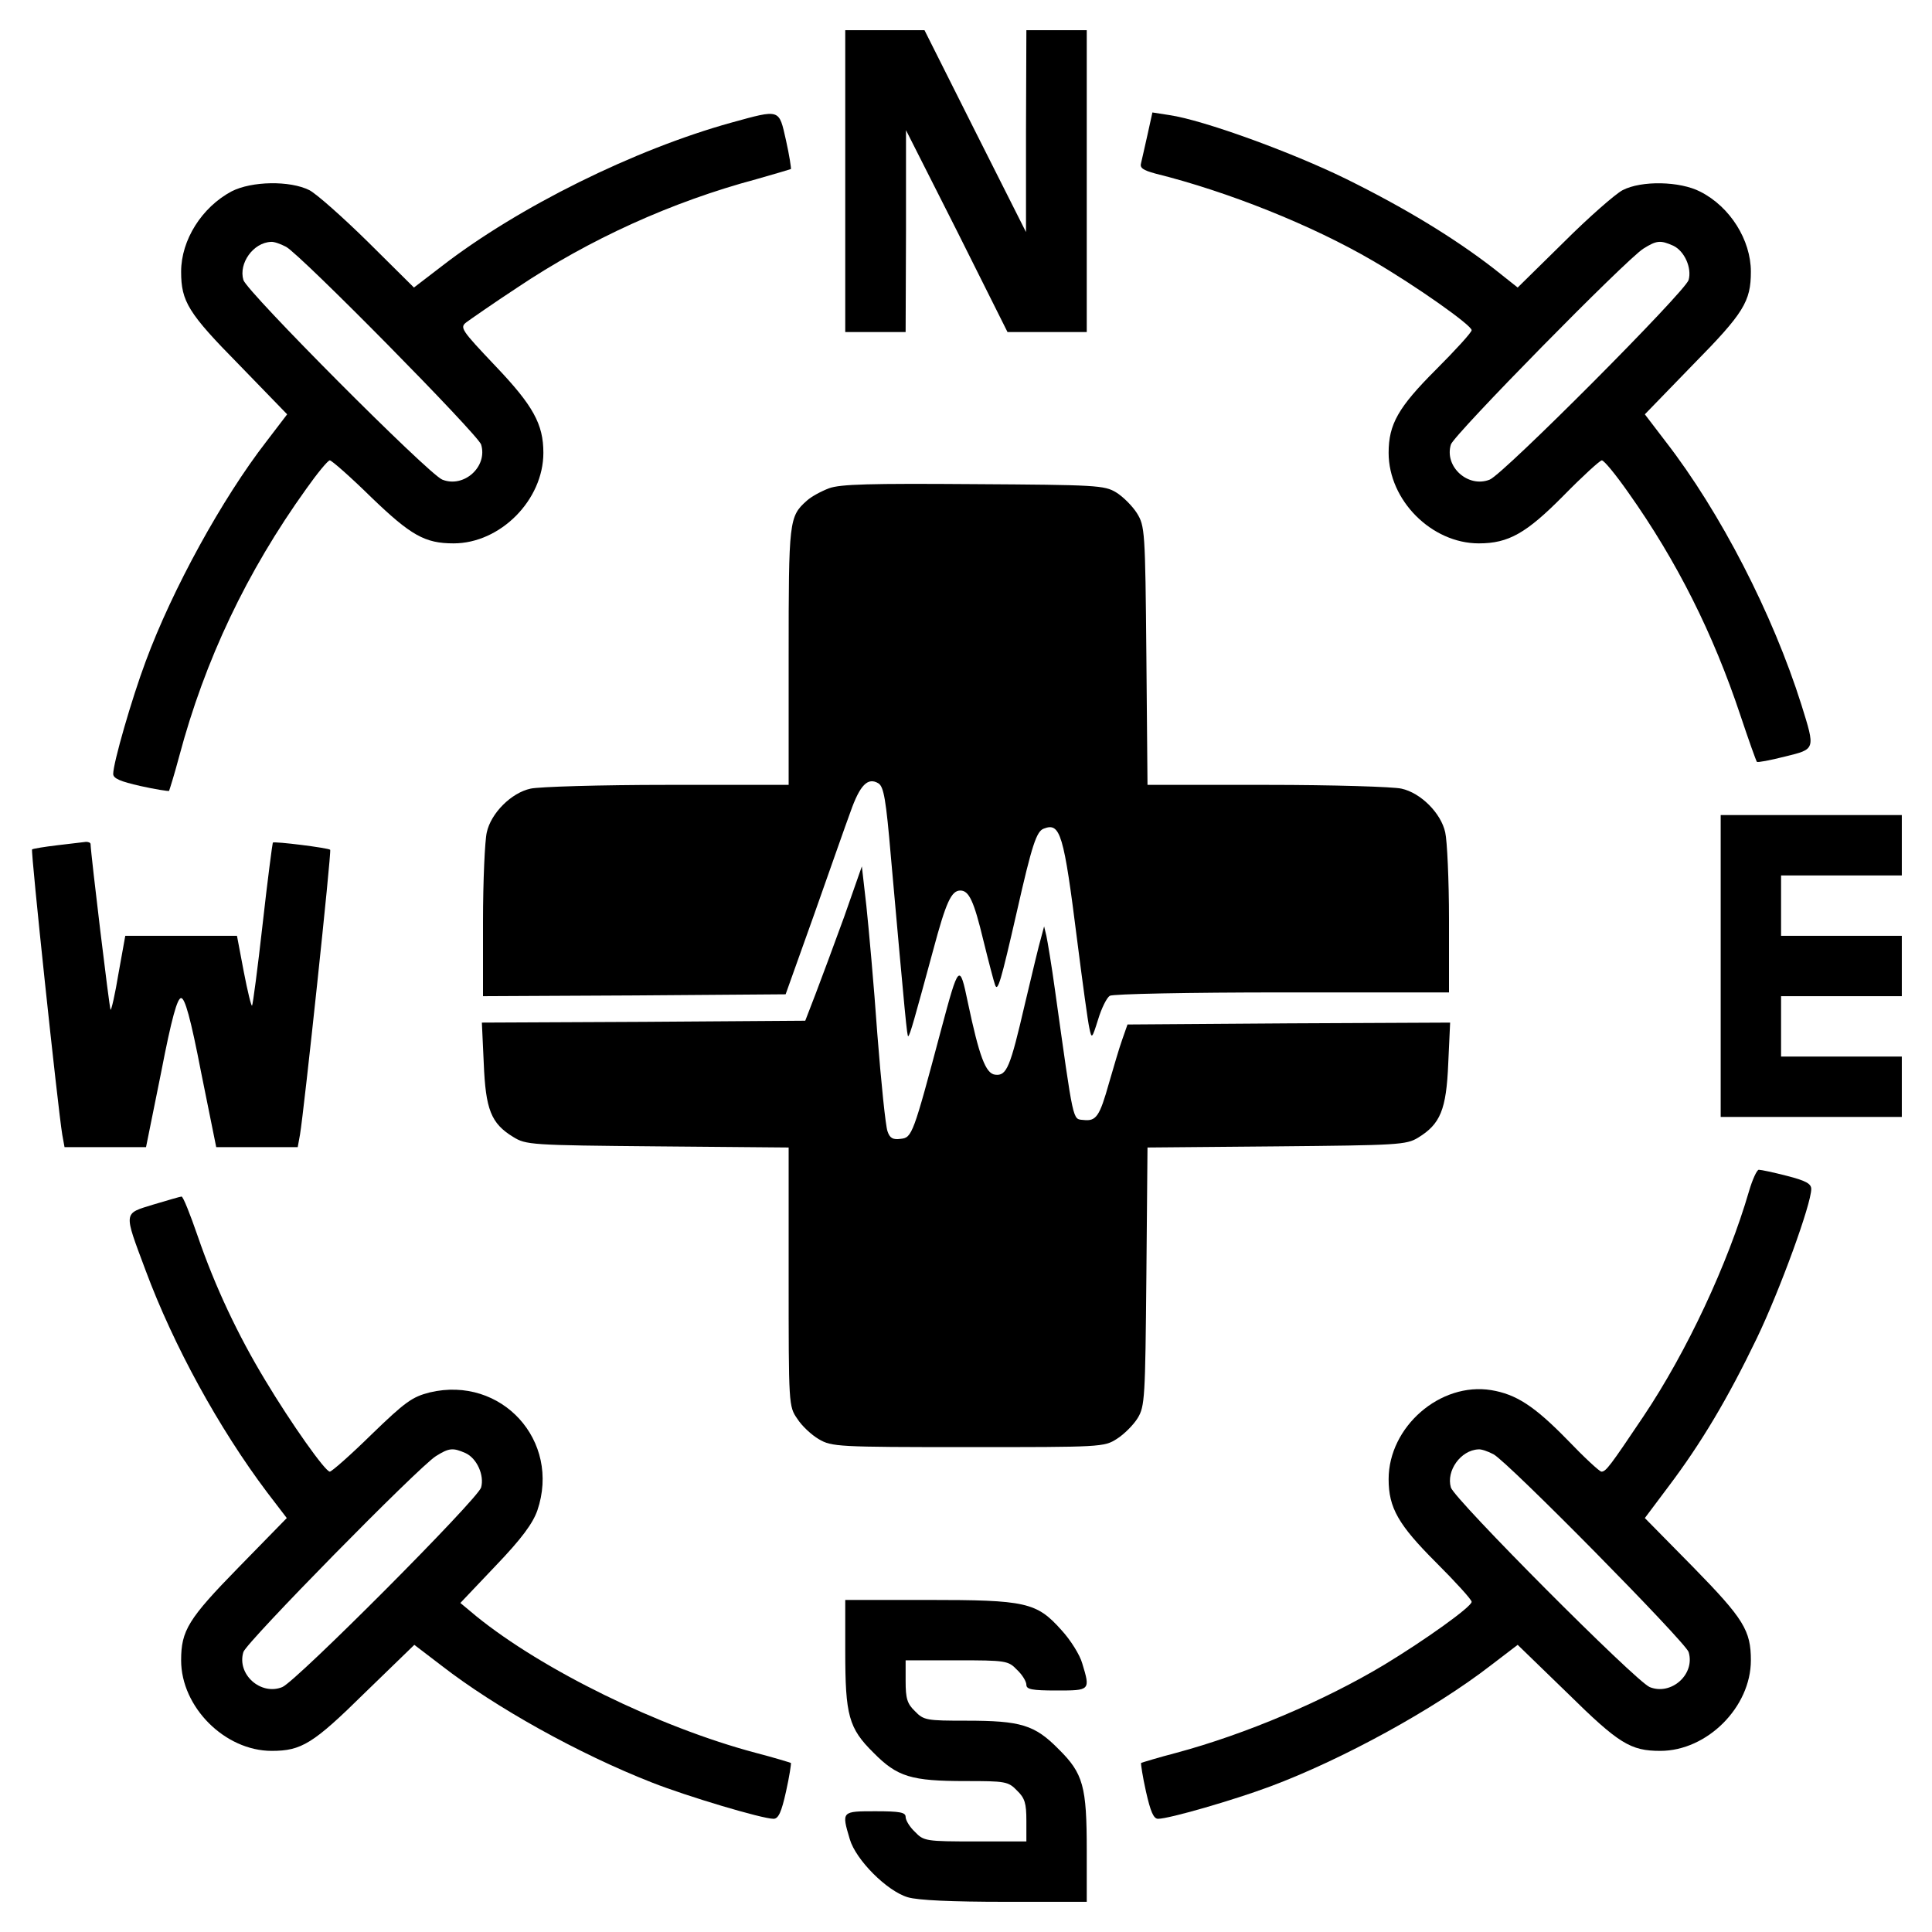 <?xml version="1.0" standalone="no"?>
<!DOCTYPE svg PUBLIC "-//W3C//DTD SVG 20010904//EN"
 "http://www.w3.org/TR/2001/REC-SVG-20010904/DTD/svg10.dtd">
<svg version="1.0" xmlns="http://www.w3.org/2000/svg"
 width="512pt" height="512pt" viewBox="0 0 512 512"
 preserveAspectRatio="xMidYMid meet">

<g transform="translate(0,512) scale(0.1,-0.1)"
fill="#000000" stroke="none">
<path d="M2240 4640 l0 -400 80 0 80 0 1 268 0 267 135 -267 134 -268 105 0
105 0 0 400 0 400 -80 0 -80 0 -1 -267 0 -268 -135 268 -134 267 -105 0 -105
0 0 -400z"/>
<path d="M1938 4795 c-256 -71 -564 -223 -768 -381 l-73 -56 -121 120 c-67 66
-137 128 -156 138 -52 26 -153 24 -206 -3 -79 -42 -134 -129 -134 -213 0 -79
19 -110 153 -246 l128 -132 -55 -72 c-117 -151 -249 -391 -320 -583 -37 -99
-86 -269 -86 -298 0 -12 19 -20 72 -32 40 -9 74 -14 76 -13 1 2 14 43 27 92
68 255 179 489 337 709 29 41 57 75 62 75 5 0 55 -44 110 -98 105 -101 142
-122 218 -122 124 0 238 115 238 240 0 76 -27 125 -127 230 -91 96 -95 102
-77 116 11 8 71 50 135 92 191 128 409 227 633 287 49 14 90 26 92 27 1 2 -4
36 -13 76 -19 84 -14 83 -145 47z m-1180 -329 c39 -21 508 -497 517 -524 18
-59 -46 -116 -103 -93 -37 15 -518 498 -527 529 -13 44 26 99 73 101 7 1 25
-5 40 -13z"/>
<path d="M3041 4763 c-7 -32 -15 -66 -17 -75 -4 -13 5 -19 38 -28 193 -48 415
-137 576 -231 115 -67 262 -171 262 -184 0 -6 -43 -53 -95 -105 -99 -99 -125
-144 -125 -220 0 -126 114 -240 239 -240 79 0 126 27 224 126 50 51 97 94 102
94 6 0 37 -38 70 -85 129 -182 225 -374 297 -590 22 -66 42 -122 44 -124 2 -2
35 4 74 14 82 20 81 18 44 137 -76 241 -215 511 -360 698 l-55 72 128 132
c134 136 153 167 153 246 0 84 -55 172 -134 212 -54 28 -156 30 -206 4 -19
-10 -90 -72 -156 -138 l-122 -120 -63 50 c-106 82 -236 161 -392 238 -147 72
-379 156 -468 169 l-45 7 -13 -59z m1393 -294 c30 -14 50 -59 41 -91 -9 -31
-490 -514 -527 -529 -57 -23 -121 34 -103 93 8 26 464 490 510 519 35 22 45
23 79 8z"/>
<path d="M2197 3826 c-21 -8 -47 -22 -59 -33 -47 -42 -48 -52 -48 -413 l0
-340 -322 0 c-178 0 -341 -5 -362 -10 -51 -11 -105 -65 -116 -116 -5 -21 -10
-128 -10 -237 l0 -197 401 2 401 3 75 210 c41 116 84 239 97 274 25 71 46 92
74 75 14 -9 20 -42 33 -195 38 -426 43 -479 46 -475 5 4 16 44 66 228 34 127
48 158 72 158 23 0 36 -28 61 -132 14 -57 28 -110 31 -118 7 -20 15 7 58 195
40 177 52 212 71 219 44 17 53 -12 89 -299 14 -110 28 -213 32 -230 6 -29 7
-28 23 23 9 30 23 58 31 63 8 5 210 9 457 9 l442 0 0 193 c0 105 -5 210 -10
231 -11 51 -65 105 -116 116 -21 5 -182 10 -356 10 l-317 0 -3 343 c-3 331 -4
343 -25 377 -12 19 -37 44 -55 55 -31 19 -53 20 -378 22 -274 2 -353 0 -383
-11z"/>
<path d="M4560 2560 l0 -400 240 0 240 0 0 80 0 80 -160 0 -160 0 0 80 0 80
160 0 160 0 0 80 0 80 -160 0 -160 0 0 80 0 80 160 0 160 0 0 80 0 80 -240 0
-240 0 0 -400z"/>
<path d="M152 2880 c-34 -4 -64 -9 -67 -11 -4 -4 68 -683 80 -756 l6 -33 108
0 108 0 40 198 c28 145 43 197 53 197 10 0 25 -52 53 -197 l40 -198 108 0 108
0 6 33 c11 65 84 751 80 755 -5 5 -148 23 -152 19 -1 -2 -14 -99 -27 -216 -13
-116 -26 -214 -28 -216 -2 -3 -12 38 -22 90 l-18 95 -148 0 -148 0 -18 -100
c-9 -55 -19 -98 -21 -96 -3 3 -52 410 -53 439 0 4 -6 6 -12 6 -7 -1 -41 -5
-76 -9z"/>
<path d="M2237 2690 c-27 -74 -61 -166 -76 -205 l-27 -70 -428 -3 -429 -2 5
-108 c5 -122 19 -159 78 -195 34 -21 45 -22 383 -25 l347 -3 0 -343 c0 -339 0
-343 23 -376 12 -19 38 -43 57 -54 34 -20 50 -21 395 -21 353 0 361 0 395 22
19 12 44 37 55 55 19 31 20 54 23 375 l3 342 342 3 c321 3 344 4 375 23 59 36
75 74 80 197 l5 108 -428 -2 -427 -3 -14 -40 c-8 -22 -23 -74 -35 -115 -25
-89 -34 -102 -68 -98 -29 3 -25 -13 -75 343 -9 66 -20 131 -23 145 l-6 25 -8
-30 c-5 -16 -24 -96 -43 -176 -39 -168 -48 -191 -79 -187 -25 3 -42 49 -72
191 -22 106 -24 104 -71 -72 -74 -278 -77 -286 -107 -289 -21 -3 -29 2 -35 20
-5 13 -17 129 -27 258 -9 129 -23 282 -29 339 l-12 105 -47 -134z"/>
<path d="M4635 1963 c-56 -192 -164 -424 -280 -597 -88 -131 -99 -146 -111
-146 -5 0 -46 38 -91 85 -87 89 -135 120 -201 131 -135 22 -272 -97 -272 -236
0 -76 26 -121 125 -220 52 -52 95 -99 95 -105 0 -13 -123 -101 -232 -167 -160
-96 -368 -184 -550 -233 -50 -13 -92 -26 -94 -27 -1 -2 4 -36 13 -76 12 -53
20 -72 32 -72 29 0 199 49 298 86 190 71 433 204 583 320 l72 55 132 -128
c136 -134 167 -153 246 -153 124 0 240 116 240 240 0 79 -19 110 -152 246
l-129 131 63 84 c86 114 157 233 234 393 61 127 144 355 144 395 0 14 -14 22
-65 35 -35 9 -68 16 -74 16 -5 0 -17 -26 -26 -57z m-677 -697 c39 -21 508
-497 517 -524 18 -59 -46 -116 -103 -93 -37 15 -518 498 -527 529 -13 44 26
99 73 101 7 1 25 -5 40 -13z"/>
<path d="M407 1928 c-81 -25 -80 -17 -21 -175 74 -199 194 -418 322 -588 l52
-68 -128 -131 c-133 -136 -152 -167 -152 -246 0 -124 116 -240 240 -240 79 0
110 19 246 153 l132 128 72 -55 c143 -111 364 -234 558 -310 94 -37 292 -96
322 -96 13 0 21 18 33 72 9 40 14 74 13 76 -2 1 -44 14 -94 27 -256 68 -565
220 -740 362 l-42 35 94 99 c69 72 98 112 110 146 63 185 -95 358 -285 313
-47 -12 -65 -25 -155 -112 -55 -54 -105 -98 -110 -98 -12 0 -102 127 -171 242
-72 119 -133 248 -179 382 -20 58 -39 106 -43 105 -3 0 -37 -10 -74 -21z m827
-659 c30 -14 50 -59 41 -91 -9 -31 -490 -514 -527 -529 -57 -23 -121 34 -103
93 8 26 464 490 510 519 35 22 45 23 79 8z"/>
<path d="M2240 744 c0 -170 9 -204 75 -269 63 -64 100 -75 244 -75 105 0 113
-1 136 -25 21 -20 25 -34 25 -80 l0 -55 -135 0 c-131 0 -137 1 -160 25 -14 13
-25 31 -25 40 0 12 -15 15 -80 15 -90 0 -90 0 -68 -74 16 -55 99 -138 154
-154 27 -8 117 -12 258 -12 l216 0 0 136 c0 170 -9 204 -75 269 -63 64 -100
75 -244 75 -105 0 -113 1 -136 25 -21 20 -25 34 -25 80 l0 55 135 0 c131 0
137 -1 160 -25 14 -13 25 -31 25 -40 0 -12 15 -15 80 -15 89 0 90 0 68 72 -6
22 -31 62 -55 88 -66 74 -94 80 -355 80 l-218 0 0 -136z"/>
</g>
</svg>
